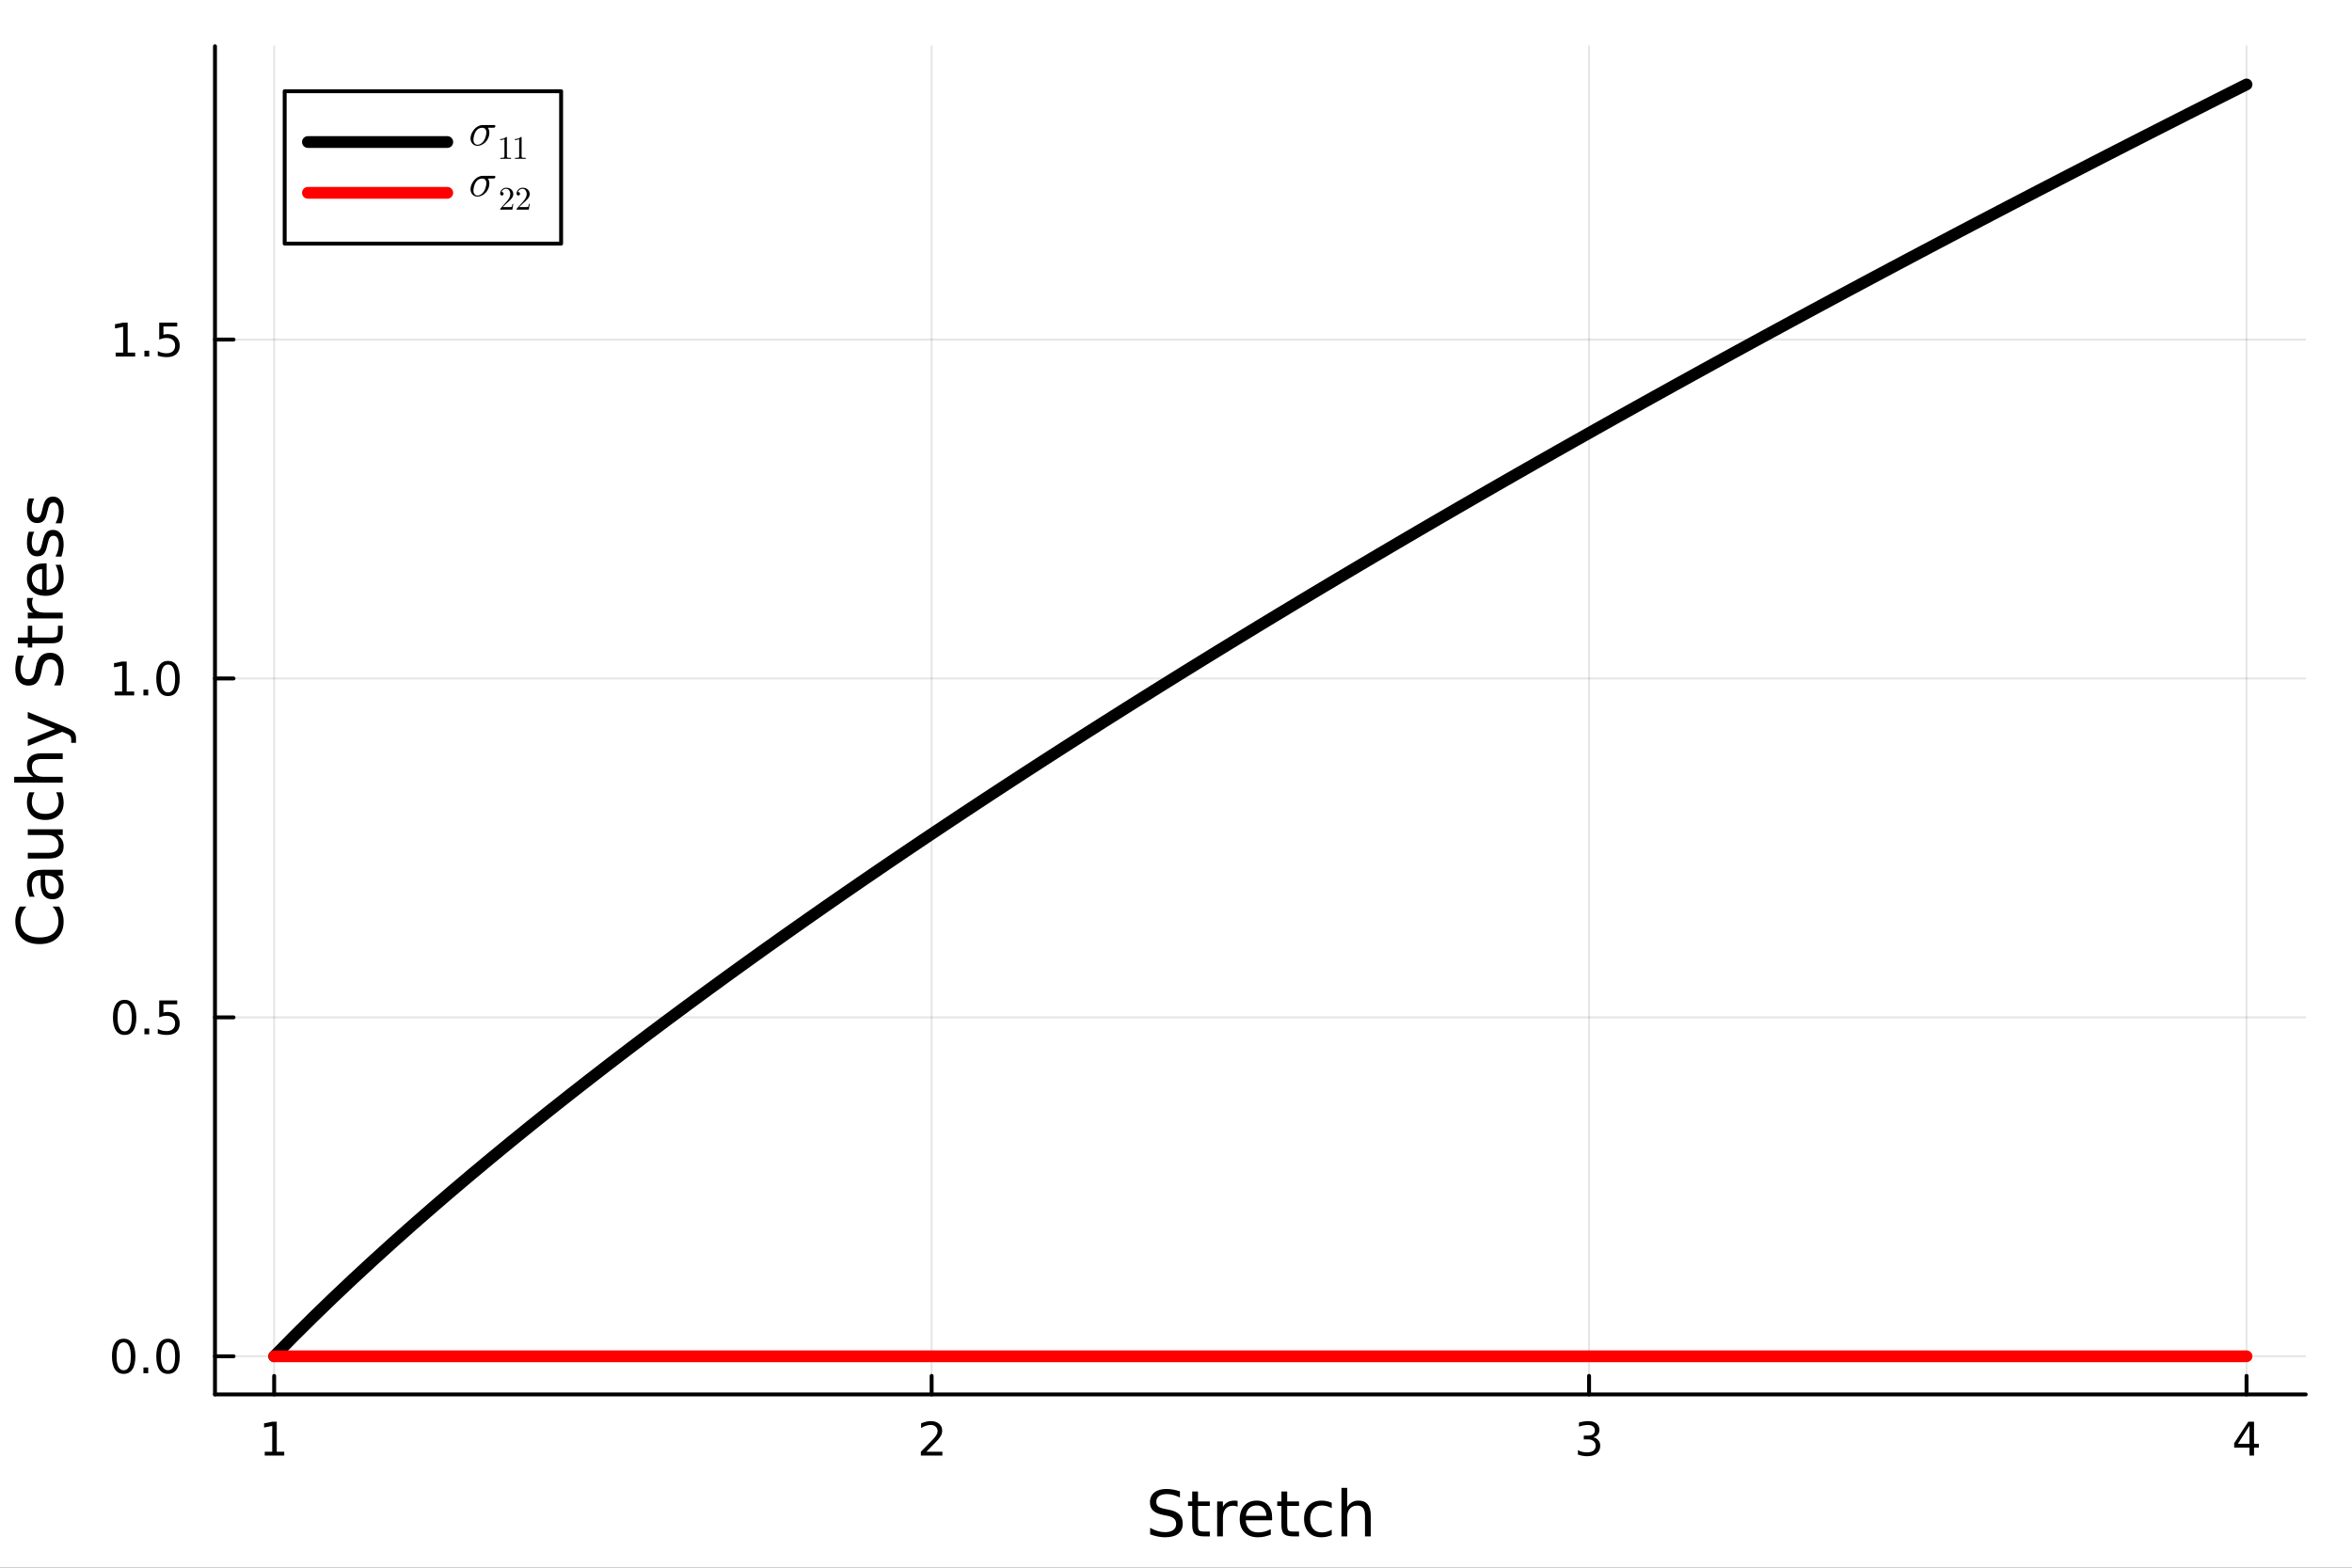 <?xml version="1.0" encoding="utf-8"?>
<svg xmlns="http://www.w3.org/2000/svg" xmlns:xlink="http://www.w3.org/1999/xlink" width="600" height="400" viewBox="0 0 2400 1600">
<rect x="0" y="0" width="2400" height="1600" fill="#333333" stroke="none"/>
<defs>
  <clipPath id="clip520">
    <rect x="0" y="0" width="2400" height="1600"/>
  </clipPath>
</defs>
<path clip-path="url(#clip520)" d="M0 1600 L2400 1600 L2400 0 L0 0  Z" fill="#ffffff" fill-rule="evenodd" fill-opacity="1"/>
<defs>
  <clipPath id="clip521">
    <rect x="480" y="0" width="1681" height="1600"/>
  </clipPath>
</defs>
<path clip-path="url(#clip520)" d="M219.38 1423.18 L2352.76 1423.18 L2352.76 47.244 L219.38 47.244  Z" fill="#ffffff" fill-rule="evenodd" fill-opacity="1"/>
<defs>
  <clipPath id="clip522">
    <rect x="219" y="47" width="2134" height="1377"/>
  </clipPath>
</defs>
<polyline clip-path="url(#clip522)" style="stroke:#000000; stroke-linecap:round; stroke-linejoin:round; stroke-width:2; stroke-opacity:0.1; fill:none" points="279.759,1423.18 279.759,47.244 "/>
<polyline clip-path="url(#clip522)" style="stroke:#000000; stroke-linecap:round; stroke-linejoin:round; stroke-width:2; stroke-opacity:0.1; fill:none" points="950.632,1423.18 950.632,47.244 "/>
<polyline clip-path="url(#clip522)" style="stroke:#000000; stroke-linecap:round; stroke-linejoin:round; stroke-width:2; stroke-opacity:0.1; fill:none" points="1621.5,1423.18 1621.5,47.244 "/>
<polyline clip-path="url(#clip522)" style="stroke:#000000; stroke-linecap:round; stroke-linejoin:round; stroke-width:2; stroke-opacity:0.1; fill:none" points="2292.38,1423.18 2292.38,47.244 "/>
<polyline clip-path="url(#clip522)" style="stroke:#000000; stroke-linecap:round; stroke-linejoin:round; stroke-width:2; stroke-opacity:0.1; fill:none" points="219.38,1384.24 2352.76,1384.24 "/>
<polyline clip-path="url(#clip522)" style="stroke:#000000; stroke-linecap:round; stroke-linejoin:round; stroke-width:2; stroke-opacity:0.1; fill:none" points="219.38,1038.34 2352.76,1038.34 "/>
<polyline clip-path="url(#clip522)" style="stroke:#000000; stroke-linecap:round; stroke-linejoin:round; stroke-width:2; stroke-opacity:0.1; fill:none" points="219.38,692.449 2352.76,692.449 "/>
<polyline clip-path="url(#clip522)" style="stroke:#000000; stroke-linecap:round; stroke-linejoin:round; stroke-width:2; stroke-opacity:0.1; fill:none" points="219.38,346.554 2352.76,346.554 "/>
<polyline clip-path="url(#clip520)" style="stroke:#000000; stroke-linecap:round; stroke-linejoin:round; stroke-width:4; stroke-opacity:1; fill:none" points="219.38,1423.18 2352.76,1423.18 "/>
<polyline clip-path="url(#clip520)" style="stroke:#000000; stroke-linecap:round; stroke-linejoin:round; stroke-width:4; stroke-opacity:1; fill:none" points="279.759,1423.18 279.759,1404.28 "/>
<polyline clip-path="url(#clip520)" style="stroke:#000000; stroke-linecap:round; stroke-linejoin:round; stroke-width:4; stroke-opacity:1; fill:none" points="950.632,1423.18 950.632,1404.28 "/>
<polyline clip-path="url(#clip520)" style="stroke:#000000; stroke-linecap:round; stroke-linejoin:round; stroke-width:4; stroke-opacity:1; fill:none" points="1621.5,1423.18 1621.5,1404.28 "/>
<polyline clip-path="url(#clip520)" style="stroke:#000000; stroke-linecap:round; stroke-linejoin:round; stroke-width:4; stroke-opacity:1; fill:none" points="2292.38,1423.18 2292.38,1404.28 "/>
<path clip-path="url(#clip520)" d="M270.141 1481.64 L277.78 1481.64 L277.78 1455.28 L269.469 1456.95 L269.469 1452.69 L277.733 1451.02 L282.409 1451.02 L282.409 1481.64 L290.048 1481.64 L290.048 1485.58 L270.141 1485.58 L270.141 1481.64 Z" fill="#000000" fill-rule="nonzero" fill-opacity="1" /><path clip-path="url(#clip520)" d="M945.284 1481.64 L961.604 1481.64 L961.604 1485.58 L939.659 1485.58 L939.659 1481.64 Q942.321 1478.89 946.905 1474.26 Q951.511 1469.61 952.692 1468.27 Q954.937 1465.74 955.817 1464.01 Q956.72 1462.25 956.72 1460.56 Q956.72 1457.8 954.775 1456.07 Q952.854 1454.33 949.752 1454.33 Q947.553 1454.33 945.099 1455.09 Q942.669 1455.86 939.891 1457.41 L939.891 1452.69 Q942.715 1451.55 945.169 1450.97 Q947.622 1450.39 949.659 1450.39 Q955.03 1450.39 958.224 1453.08 Q961.419 1455.77 961.419 1460.26 Q961.419 1462.39 960.608 1464.31 Q959.821 1466.2 957.715 1468.8 Q957.136 1469.47 954.034 1472.69 Q950.933 1475.88 945.284 1481.64 Z" fill="#000000" fill-rule="nonzero" fill-opacity="1" /><path clip-path="url(#clip520)" d="M1625.75 1466.95 Q1629.11 1467.66 1630.98 1469.93 Q1632.88 1472.2 1632.88 1475.53 Q1632.88 1480.65 1629.36 1483.45 Q1625.84 1486.25 1619.36 1486.25 Q1617.19 1486.25 1614.87 1485.81 Q1612.58 1485.39 1610.13 1484.54 L1610.13 1480.02 Q1612.07 1481.16 1614.39 1481.74 Q1616.7 1482.32 1619.22 1482.32 Q1623.62 1482.32 1625.91 1480.58 Q1628.23 1478.84 1628.23 1475.53 Q1628.23 1472.48 1626.08 1470.77 Q1623.95 1469.03 1620.13 1469.03 L1616.1 1469.03 L1616.1 1465.19 L1620.31 1465.19 Q1623.76 1465.19 1625.59 1463.82 Q1627.42 1462.43 1627.42 1459.84 Q1627.42 1457.18 1625.52 1455.77 Q1623.65 1454.33 1620.13 1454.33 Q1618.21 1454.33 1616.01 1454.75 Q1613.81 1455.16 1611.17 1456.04 L1611.17 1451.88 Q1613.83 1451.14 1616.15 1450.77 Q1618.48 1450.39 1620.54 1450.39 Q1625.87 1450.39 1628.97 1452.83 Q1632.07 1455.23 1632.07 1459.35 Q1632.07 1462.22 1630.43 1464.21 Q1628.78 1466.18 1625.75 1466.95 Z" fill="#000000" fill-rule="nonzero" fill-opacity="1" /><path clip-path="url(#clip520)" d="M2295.39 1455.09 L2283.58 1473.54 L2295.39 1473.54 L2295.39 1455.09 M2294.16 1451.02 L2300.04 1451.02 L2300.04 1473.54 L2304.97 1473.54 L2304.97 1477.43 L2300.04 1477.43 L2300.04 1485.58 L2295.39 1485.58 L2295.39 1477.43 L2279.78 1477.43 L2279.78 1472.92 L2294.16 1451.02 Z" fill="#000000" fill-rule="nonzero" fill-opacity="1" /><path clip-path="url(#clip520)" d="M1204.01 1522.08 L1204.01 1528.35 Q1200.35 1526.6 1197.11 1525.74 Q1193.86 1524.88 1190.84 1524.88 Q1185.59 1524.88 1182.72 1526.92 Q1179.89 1528.96 1179.89 1532.71 Q1179.89 1535.87 1181.77 1537.49 Q1183.68 1539.08 1188.96 1540.07 L1192.84 1540.86 Q1200.04 1542.23 1203.44 1545.7 Q1206.88 1549.14 1206.88 1554.93 Q1206.88 1561.84 1202.23 1565.4 Q1197.62 1568.97 1188.67 1568.97 Q1185.3 1568.97 1181.48 1568.2 Q1177.69 1567.44 1173.62 1565.94 L1173.62 1559.32 Q1177.53 1561.52 1181.29 1562.63 Q1185.04 1563.75 1188.67 1563.75 Q1194.18 1563.75 1197.17 1561.58 Q1200.16 1559.42 1200.16 1555.41 Q1200.16 1551.91 1198 1549.93 Q1195.87 1547.96 1190.96 1546.97 L1187.05 1546.21 Q1179.86 1544.78 1176.64 1541.72 Q1173.43 1538.67 1173.43 1533.22 Q1173.43 1526.92 1177.85 1523.29 Q1182.31 1519.66 1190.11 1519.66 Q1193.45 1519.66 1196.92 1520.27 Q1200.39 1520.87 1204.01 1522.08 Z" fill="#000000" fill-rule="nonzero" fill-opacity="1" /><path clip-path="url(#clip520)" d="M1222.44 1522.27 L1222.44 1532.4 L1234.51 1532.4 L1234.51 1536.95 L1222.44 1536.95 L1222.44 1556.3 Q1222.44 1560.66 1223.62 1561.9 Q1224.83 1563.14 1228.49 1563.14 L1234.51 1563.14 L1234.51 1568.04 L1228.49 1568.04 Q1221.71 1568.04 1219.13 1565.53 Q1216.55 1562.98 1216.55 1556.3 L1216.55 1536.95 L1212.26 1536.95 L1212.26 1532.4 L1216.55 1532.4 L1216.55 1522.27 L1222.44 1522.27 Z" fill="#000000" fill-rule="nonzero" fill-opacity="1" /><path clip-path="url(#clip520)" d="M1262.87 1537.87 Q1261.88 1537.3 1260.7 1537.04 Q1259.55 1536.76 1258.15 1536.76 Q1253.19 1536.76 1250.52 1540 Q1247.87 1543.22 1247.87 1549.27 L1247.87 1568.04 L1241.99 1568.04 L1241.99 1532.4 L1247.87 1532.4 L1247.87 1537.93 Q1249.72 1534.69 1252.68 1533.13 Q1255.64 1531.54 1259.87 1531.54 Q1260.48 1531.54 1261.21 1531.63 Q1261.94 1531.7 1262.83 1531.85 L1262.87 1537.87 Z" fill="#000000" fill-rule="nonzero" fill-opacity="1" /><path clip-path="url(#clip520)" d="M1298.07 1548.76 L1298.07 1551.62 L1271.14 1551.62 Q1271.52 1557.67 1274.77 1560.85 Q1278.05 1564 1283.87 1564 Q1287.25 1564 1290.4 1563.17 Q1293.58 1562.35 1296.7 1560.69 L1296.7 1566.23 Q1293.55 1567.57 1290.24 1568.27 Q1286.93 1568.97 1283.52 1568.97 Q1274.99 1568.97 1269.99 1564 Q1265.03 1559.04 1265.03 1550.57 Q1265.03 1541.82 1269.74 1536.69 Q1274.48 1531.54 1282.5 1531.54 Q1289.7 1531.54 1293.87 1536.18 Q1298.07 1540.8 1298.07 1548.76 M1292.21 1547.04 Q1292.15 1542.23 1289.51 1539.37 Q1286.9 1536.5 1282.57 1536.5 Q1277.67 1536.5 1274.71 1539.27 Q1271.78 1542.04 1271.33 1547.07 L1292.21 1547.04 Z" fill="#000000" fill-rule="nonzero" fill-opacity="1" /><path clip-path="url(#clip520)" d="M1313.47 1522.27 L1313.47 1532.4 L1325.54 1532.4 L1325.54 1536.95 L1313.47 1536.95 L1313.47 1556.3 Q1313.47 1560.66 1314.65 1561.9 Q1315.86 1563.14 1319.52 1563.14 L1325.54 1563.14 L1325.54 1568.04 L1319.52 1568.04 Q1312.74 1568.04 1310.16 1565.53 Q1307.58 1562.98 1307.58 1556.3 L1307.58 1536.95 L1303.29 1536.95 L1303.29 1532.4 L1307.58 1532.4 L1307.58 1522.27 L1313.47 1522.27 Z" fill="#000000" fill-rule="nonzero" fill-opacity="1" /><path clip-path="url(#clip520)" d="M1358.89 1533.76 L1358.89 1539.24 Q1356.41 1537.87 1353.89 1537.2 Q1351.41 1536.5 1348.87 1536.5 Q1343.17 1536.5 1340.02 1540.13 Q1336.87 1543.73 1336.87 1550.25 Q1336.87 1556.78 1340.02 1560.4 Q1343.17 1564 1348.87 1564 Q1351.41 1564 1353.89 1563.33 Q1356.41 1562.63 1358.89 1561.26 L1358.89 1566.68 Q1356.44 1567.82 1353.8 1568.39 Q1351.19 1568.97 1348.23 1568.97 Q1340.18 1568.97 1335.43 1563.91 Q1330.69 1558.85 1330.69 1550.25 Q1330.69 1541.53 1335.47 1536.53 Q1340.27 1531.54 1348.61 1531.54 Q1351.32 1531.54 1353.89 1532.11 Q1356.47 1532.65 1358.89 1533.76 Z" fill="#000000" fill-rule="nonzero" fill-opacity="1" /><path clip-path="url(#clip520)" d="M1398.71 1546.53 L1398.71 1568.04 L1392.85 1568.04 L1392.85 1546.72 Q1392.85 1541.66 1390.88 1539.14 Q1388.91 1536.63 1384.96 1536.63 Q1380.22 1536.63 1377.48 1539.65 Q1374.74 1542.68 1374.74 1547.9 L1374.74 1568.04 L1368.85 1568.04 L1368.85 1518.52 L1374.74 1518.52 L1374.74 1537.93 Q1376.84 1534.72 1379.68 1533.13 Q1382.54 1531.54 1386.26 1531.54 Q1392.41 1531.54 1395.56 1535.36 Q1398.71 1539.14 1398.71 1546.53 Z" fill="#000000" fill-rule="nonzero" fill-opacity="1" /><polyline clip-path="url(#clip520)" style="stroke:#000000; stroke-linecap:round; stroke-linejoin:round; stroke-width:4; stroke-opacity:1; fill:none" points="219.38,1423.18 219.38,47.244 "/>
<polyline clip-path="url(#clip520)" style="stroke:#000000; stroke-linecap:round; stroke-linejoin:round; stroke-width:4; stroke-opacity:1; fill:none" points="219.38,1384.24 238.278,1384.24 "/>
<polyline clip-path="url(#clip520)" style="stroke:#000000; stroke-linecap:round; stroke-linejoin:round; stroke-width:4; stroke-opacity:1; fill:none" points="219.38,1038.34 238.278,1038.34 "/>
<polyline clip-path="url(#clip520)" style="stroke:#000000; stroke-linecap:round; stroke-linejoin:round; stroke-width:4; stroke-opacity:1; fill:none" points="219.38,692.449 238.278,692.449 "/>
<polyline clip-path="url(#clip520)" style="stroke:#000000; stroke-linecap:round; stroke-linejoin:round; stroke-width:4; stroke-opacity:1; fill:none" points="219.38,346.554 238.278,346.554 "/>
<path clip-path="url(#clip520)" d="M126.205 1370.04 Q122.593 1370.04 120.765 1373.6 Q118.959 1377.14 118.959 1384.27 Q118.959 1391.38 120.765 1394.94 Q122.593 1398.49 126.205 1398.49 Q129.839 1398.49 131.644 1394.94 Q133.473 1391.38 133.473 1384.27 Q133.473 1377.14 131.644 1373.6 Q129.839 1370.04 126.205 1370.04 M126.205 1366.33 Q132.015 1366.33 135.07 1370.94 Q138.149 1375.52 138.149 1384.27 Q138.149 1393 135.07 1397.61 Q132.015 1402.19 126.205 1402.19 Q120.394 1402.19 117.316 1397.61 Q114.26 1393 114.26 1384.27 Q114.26 1375.52 117.316 1370.94 Q120.394 1366.33 126.205 1366.33 Z" fill="#000000" fill-rule="nonzero" fill-opacity="1" /><path clip-path="url(#clip520)" d="M146.366 1395.64 L151.251 1395.64 L151.251 1401.52 L146.366 1401.52 L146.366 1395.64 Z" fill="#000000" fill-rule="nonzero" fill-opacity="1" /><path clip-path="url(#clip520)" d="M171.436 1370.04 Q167.825 1370.04 165.996 1373.6 Q164.19 1377.14 164.19 1384.27 Q164.19 1391.38 165.996 1394.94 Q167.825 1398.49 171.436 1398.49 Q175.07 1398.49 176.876 1394.94 Q178.704 1391.38 178.704 1384.27 Q178.704 1377.14 176.876 1373.6 Q175.07 1370.04 171.436 1370.04 M171.436 1366.33 Q177.246 1366.33 180.301 1370.94 Q183.38 1375.52 183.38 1384.27 Q183.38 1393 180.301 1397.61 Q177.246 1402.19 171.436 1402.19 Q165.626 1402.19 162.547 1397.61 Q159.491 1393 159.491 1384.27 Q159.491 1375.52 162.547 1370.94 Q165.626 1366.33 171.436 1366.33 Z" fill="#000000" fill-rule="nonzero" fill-opacity="1" /><path clip-path="url(#clip520)" d="M127.2 1024.14 Q123.589 1024.14 121.76 1027.71 Q119.955 1031.25 119.955 1038.38 Q119.955 1045.48 121.76 1049.05 Q123.589 1052.59 127.2 1052.59 Q130.834 1052.59 132.64 1049.05 Q134.468 1045.48 134.468 1038.38 Q134.468 1031.25 132.64 1027.71 Q130.834 1024.14 127.2 1024.14 M127.2 1020.44 Q133.01 1020.44 136.066 1025.05 Q139.144 1029.63 139.144 1038.38 Q139.144 1047.11 136.066 1051.71 Q133.01 1056.29 127.2 1056.29 Q121.39 1056.29 118.311 1051.71 Q115.256 1047.11 115.256 1038.38 Q115.256 1029.63 118.311 1025.05 Q121.39 1020.44 127.2 1020.44 Z" fill="#000000" fill-rule="nonzero" fill-opacity="1" /><path clip-path="url(#clip520)" d="M147.362 1049.74 L152.246 1049.74 L152.246 1055.62 L147.362 1055.62 L147.362 1049.74 Z" fill="#000000" fill-rule="nonzero" fill-opacity="1" /><path clip-path="url(#clip520)" d="M162.477 1021.06 L180.834 1021.06 L180.834 1025 L166.76 1025 L166.76 1033.47 Q167.778 1033.12 168.797 1032.96 Q169.815 1032.78 170.834 1032.78 Q176.621 1032.78 180.001 1035.95 Q183.38 1039.12 183.38 1044.54 Q183.38 1050.11 179.908 1053.22 Q176.436 1056.29 170.116 1056.29 Q167.94 1056.29 165.672 1055.92 Q163.427 1055.55 161.019 1054.81 L161.019 1050.11 Q163.102 1051.25 165.325 1051.8 Q167.547 1052.36 170.024 1052.36 Q174.028 1052.36 176.366 1050.25 Q178.704 1048.15 178.704 1044.54 Q178.704 1040.92 176.366 1038.82 Q174.028 1036.71 170.024 1036.71 Q168.149 1036.71 166.274 1037.13 Q164.422 1037.54 162.477 1038.42 L162.477 1021.06 Z" fill="#000000" fill-rule="nonzero" fill-opacity="1" /><path clip-path="url(#clip520)" d="M117.015 705.794 L124.654 705.794 L124.654 679.428 L116.343 681.095 L116.343 676.836 L124.607 675.169 L129.283 675.169 L129.283 705.794 L136.922 705.794 L136.922 709.729 L117.015 709.729 L117.015 705.794 Z" fill="#000000" fill-rule="nonzero" fill-opacity="1" /><path clip-path="url(#clip520)" d="M146.366 703.849 L151.251 703.849 L151.251 709.729 L146.366 709.729 L146.366 703.849 Z" fill="#000000" fill-rule="nonzero" fill-opacity="1" /><path clip-path="url(#clip520)" d="M171.436 678.248 Q167.825 678.248 165.996 681.812 Q164.19 685.354 164.19 692.484 Q164.19 699.59 165.996 703.155 Q167.825 706.696 171.436 706.696 Q175.07 706.696 176.876 703.155 Q178.704 699.59 178.704 692.484 Q178.704 685.354 176.876 681.812 Q175.07 678.248 171.436 678.248 M171.436 674.544 Q177.246 674.544 180.301 679.15 Q183.38 683.734 183.38 692.484 Q183.38 701.21 180.301 705.817 Q177.246 710.4 171.436 710.4 Q165.626 710.4 162.547 705.817 Q159.491 701.21 159.491 692.484 Q159.491 683.734 162.547 679.15 Q165.626 674.544 171.436 674.544 Z" fill="#000000" fill-rule="nonzero" fill-opacity="1" /><path clip-path="url(#clip520)" d="M118.01 359.899 L125.649 359.899 L125.649 333.533 L117.339 335.2 L117.339 330.941 L125.603 329.274 L130.279 329.274 L130.279 359.899 L137.917 359.899 L137.917 363.834 L118.01 363.834 L118.01 359.899 Z" fill="#000000" fill-rule="nonzero" fill-opacity="1" /><path clip-path="url(#clip520)" d="M147.362 357.955 L152.246 357.955 L152.246 363.834 L147.362 363.834 L147.362 357.955 Z" fill="#000000" fill-rule="nonzero" fill-opacity="1" /><path clip-path="url(#clip520)" d="M162.477 329.274 L180.834 329.274 L180.834 333.209 L166.76 333.209 L166.76 341.681 Q167.778 341.334 168.797 341.172 Q169.815 340.987 170.834 340.987 Q176.621 340.987 180.001 344.158 Q183.38 347.33 183.38 352.746 Q183.38 358.325 179.908 361.427 Q176.436 364.505 170.116 364.505 Q167.94 364.505 165.672 364.135 Q163.427 363.765 161.019 363.024 L161.019 358.325 Q163.102 359.459 165.325 360.015 Q167.547 360.57 170.024 360.57 Q174.028 360.57 176.366 358.464 Q178.704 356.357 178.704 352.746 Q178.704 349.135 176.366 347.029 Q174.028 344.922 170.024 344.922 Q168.149 344.922 166.274 345.339 Q164.422 345.756 162.477 346.635 L162.477 329.274 Z" fill="#000000" fill-rule="nonzero" fill-opacity="1" /><path clip-path="url(#clip520)" d="M20.144 925.244 L26.924 925.244 Q23.9 928.491 22.404 932.183 Q20.908 935.843 20.908 939.981 Q20.908 948.129 25.905 952.458 Q30.871 956.786 40.292 956.786 Q49.681 956.786 54.678 952.458 Q59.644 948.129 59.644 939.981 Q59.644 935.843 58.148 932.183 Q56.652 928.491 53.628 925.244 L60.344 925.244 Q62.636 928.618 63.781 932.406 Q64.927 936.161 64.927 940.363 Q64.927 951.153 58.339 957.359 Q51.718 963.566 40.292 963.566 Q28.834 963.566 22.245 957.359 Q15.625 951.153 15.625 940.363 Q15.625 936.098 16.771 932.342 Q17.885 928.554 20.144 925.244 Z" fill="#000000" fill-rule="nonzero" fill-opacity="1" /><path clip-path="url(#clip520)" d="M46.085 899.368 Q46.085 906.465 47.708 909.203 Q49.331 911.94 53.246 911.94 Q56.365 911.94 58.211 909.903 Q60.026 907.834 60.026 904.301 Q60.026 899.431 56.588 896.503 Q53.119 893.543 47.39 893.543 L46.085 893.543 L46.085 899.368 M43.666 887.687 L64.004 887.687 L64.004 893.543 L58.593 893.543 Q61.84 895.548 63.399 898.54 Q64.927 901.532 64.927 905.861 Q64.927 911.335 61.872 914.582 Q58.784 917.796 53.628 917.796 Q47.612 917.796 44.557 913.786 Q41.501 909.744 41.501 901.755 L41.501 893.543 L40.928 893.543 Q36.886 893.543 34.69 896.217 Q32.462 898.858 32.462 903.664 Q32.462 906.72 33.194 909.616 Q33.926 912.513 35.39 915.186 L29.98 915.186 Q28.738 911.972 28.133 908.948 Q27.497 905.924 27.497 903.06 Q27.497 895.325 31.507 891.506 Q35.518 887.687 43.666 887.687 Z" fill="#000000" fill-rule="nonzero" fill-opacity="1" /><path clip-path="url(#clip520)" d="M49.936 876.228 L28.356 876.228 L28.356 870.372 L49.713 870.372 Q54.774 870.372 57.32 868.398 Q59.835 866.425 59.835 862.478 Q59.835 857.736 56.811 854.999 Q53.787 852.23 48.567 852.23 L28.356 852.23 L28.356 846.373 L64.004 846.373 L64.004 852.23 L58.53 852.23 Q61.776 854.362 63.368 857.195 Q64.927 859.996 64.927 863.72 Q64.927 869.863 61.108 873.045 Q57.288 876.228 49.936 876.228 M27.497 861.492 L27.497 861.492 Z" fill="#000000" fill-rule="nonzero" fill-opacity="1" /><path clip-path="url(#clip520)" d="M29.725 808.656 L35.199 808.656 Q33.831 811.139 33.162 813.653 Q32.462 816.136 32.462 818.682 Q32.462 824.38 36.09 827.531 Q39.687 830.682 46.212 830.682 Q52.737 830.682 56.365 827.531 Q59.962 824.38 59.962 818.682 Q59.962 816.136 59.294 813.653 Q58.593 811.139 57.225 808.656 L62.636 808.656 Q63.781 811.107 64.354 813.749 Q64.927 816.359 64.927 819.319 Q64.927 827.371 59.866 832.114 Q54.806 836.856 46.212 836.856 Q37.491 836.856 32.494 832.082 Q27.497 827.276 27.497 818.937 Q27.497 816.231 28.07 813.653 Q28.611 811.075 29.725 808.656 Z" fill="#000000" fill-rule="nonzero" fill-opacity="1" /><path clip-path="url(#clip520)" d="M42.488 768.839 L64.004 768.839 L64.004 774.695 L42.679 774.695 Q37.618 774.695 35.104 776.669 Q32.589 778.642 32.589 782.589 Q32.589 787.331 35.613 790.068 Q38.637 792.806 43.857 792.806 L64.004 792.806 L64.004 798.694 L14.479 798.694 L14.479 792.806 L33.894 792.806 Q30.68 790.705 29.088 787.872 Q27.497 785.008 27.497 781.284 Q27.497 775.141 31.316 771.99 Q35.104 768.839 42.488 768.839 Z" fill="#000000" fill-rule="nonzero" fill-opacity="1" /><path clip-path="url(#clip520)" d="M67.314 742.326 Q73.68 744.808 75.622 747.164 Q77.563 749.519 77.563 753.466 L77.563 758.144 L72.662 758.144 L72.662 754.707 Q72.662 752.288 71.516 750.951 Q70.37 749.614 66.105 747.991 L63.431 746.941 L28.356 761.359 L28.356 755.153 L56.238 744.013 L28.356 732.873 L28.356 726.666 L67.314 742.326 Z" fill="#000000" fill-rule="nonzero" fill-opacity="1" /><path clip-path="url(#clip520)" d="M18.044 669.12 L24.314 669.12 Q22.563 672.78 21.704 676.027 Q20.845 679.273 20.845 682.297 Q20.845 687.549 22.882 690.413 Q24.919 693.246 28.674 693.246 Q31.826 693.246 33.449 691.368 Q35.04 689.458 36.027 684.175 L36.823 680.292 Q38.191 673.099 41.66 669.693 Q45.098 666.255 50.891 666.255 Q57.798 666.255 61.362 670.902 Q64.927 675.518 64.927 684.461 Q64.927 687.835 64.163 691.655 Q63.399 695.442 61.904 699.516 L55.283 699.516 Q57.479 695.601 58.593 691.846 Q59.707 688.09 59.707 684.461 Q59.707 678.955 57.543 675.963 Q55.379 672.971 51.368 672.971 Q47.867 672.971 45.894 675.136 Q43.92 677.268 42.934 682.17 L42.17 686.085 Q40.737 693.278 37.682 696.493 Q34.626 699.707 29.184 699.707 Q22.882 699.707 19.253 695.283 Q15.625 690.827 15.625 683.029 Q15.625 679.687 16.23 676.218 Q16.834 672.748 18.044 669.12 Z" fill="#000000" fill-rule="nonzero" fill-opacity="1" /><path clip-path="url(#clip520)" d="M18.235 650.691 L28.356 650.691 L28.356 638.628 L32.908 638.628 L32.908 650.691 L52.259 650.691 Q56.62 650.691 57.861 649.514 Q59.103 648.304 59.103 644.644 L59.103 638.628 L64.004 638.628 L64.004 644.644 Q64.004 651.423 61.49 654.001 Q58.943 656.58 52.259 656.58 L32.908 656.58 L32.908 660.876 L28.356 660.876 L28.356 656.58 L18.235 656.58 L18.235 650.691 Z" fill="#000000" fill-rule="nonzero" fill-opacity="1" /><path clip-path="url(#clip520)" d="M33.831 610.269 Q33.258 611.256 33.003 612.433 Q32.717 613.579 32.717 614.98 Q32.717 619.945 35.963 622.619 Q39.178 625.26 45.225 625.26 L64.004 625.26 L64.004 631.149 L28.356 631.149 L28.356 625.26 L33.894 625.26 Q30.648 623.414 29.088 620.454 Q27.497 617.494 27.497 613.261 Q27.497 612.656 27.592 611.924 Q27.656 611.192 27.815 610.301 L33.831 610.269 Z" fill="#000000" fill-rule="nonzero" fill-opacity="1" /><path clip-path="url(#clip520)" d="M44.716 575.067 L47.581 575.067 L47.581 601.994 Q53.628 601.612 56.811 598.365 Q59.962 595.087 59.962 589.262 Q59.962 585.888 59.134 582.737 Q58.307 579.555 56.652 576.435 L62.19 576.435 Q63.527 579.586 64.227 582.897 Q64.927 586.207 64.927 589.612 Q64.927 598.142 59.962 603.139 Q54.997 608.105 46.53 608.105 Q37.777 608.105 32.653 603.394 Q27.497 598.652 27.497 590.631 Q27.497 583.438 32.144 579.268 Q36.759 575.067 44.716 575.067 M42.997 580.923 Q38.191 580.987 35.327 583.629 Q32.462 586.239 32.462 590.567 Q32.462 595.469 35.231 598.429 Q38 601.357 43.029 601.803 L42.997 580.923 Z" fill="#000000" fill-rule="nonzero" fill-opacity="1" /><path clip-path="url(#clip520)" d="M29.407 542.729 L34.945 542.729 Q33.672 545.212 33.035 547.885 Q32.398 550.559 32.398 553.423 Q32.398 557.784 33.735 559.98 Q35.072 562.144 37.746 562.144 Q39.783 562.144 40.96 560.585 Q42.106 559.025 43.157 554.315 L43.602 552.309 Q44.939 546.071 47.39 543.461 Q49.809 540.819 54.169 540.819 Q59.134 540.819 62.031 544.766 Q64.927 548.681 64.927 555.556 Q64.927 558.42 64.354 561.54 Q63.813 564.627 62.699 568.064 L56.652 568.064 Q58.339 564.818 59.198 561.667 Q60.026 558.516 60.026 555.428 Q60.026 551.291 58.625 549.063 Q57.193 546.835 54.615 546.835 Q52.228 546.835 50.955 548.458 Q49.681 550.049 48.504 555.492 L48.026 557.529 Q46.88 562.972 44.525 565.391 Q42.138 567.81 38 567.81 Q32.971 567.81 30.234 564.245 Q27.497 560.68 27.497 554.124 Q27.497 550.877 27.974 548.012 Q28.452 545.148 29.407 542.729 Z" fill="#000000" fill-rule="nonzero" fill-opacity="1" /><path clip-path="url(#clip520)" d="M29.407 508.768 L34.945 508.768 Q33.672 511.25 33.035 513.924 Q32.398 516.598 32.398 519.462 Q32.398 523.823 33.735 526.019 Q35.072 528.183 37.746 528.183 Q39.783 528.183 40.96 526.624 Q42.106 525.064 43.157 520.353 L43.602 518.348 Q44.939 512.11 47.39 509.5 Q49.809 506.858 54.169 506.858 Q59.134 506.858 62.031 510.805 Q64.927 514.72 64.927 521.595 Q64.927 524.459 64.354 527.579 Q63.813 530.666 62.699 534.103 L56.652 534.103 Q58.339 530.857 59.198 527.706 Q60.026 524.555 60.026 521.467 Q60.026 517.33 58.625 515.102 Q57.193 512.874 54.615 512.874 Q52.228 512.874 50.955 514.497 Q49.681 516.088 48.504 521.531 L48.026 523.568 Q46.88 529.011 44.525 531.43 Q42.138 533.849 38 533.849 Q32.971 533.849 30.234 530.284 Q27.497 526.719 27.497 520.162 Q27.497 516.916 27.974 514.051 Q28.452 511.187 29.407 508.768 Z" fill="#000000" fill-rule="nonzero" fill-opacity="1" /><polyline clip-path="url(#clip522)" style="stroke:#000000; stroke-linecap:round; stroke-linejoin:round; stroke-width:12; stroke-opacity:1; fill:none" points="279.759,1384.24 299.885,1363.77 320.011,1343.83 340.137,1324.37 360.263,1305.35 380.39,1286.74 400.516,1268.49 420.642,1250.58 440.768,1232.99 460.894,1215.68 481.021,1198.65 501.147,1181.88 521.273,1165.33 541.399,1149.02 561.525,1132.91 581.652,1117 601.778,1101.28 621.904,1085.73 642.03,1070.35 662.156,1055.13 682.282,1040.07 702.409,1025.15 722.535,1010.37 742.661,995.73 762.787,981.215 782.913,966.823 803.04,952.552 823.166,938.395 843.292,924.35 863.418,910.412 883.544,896.578 903.67,882.844 923.797,869.209 943.923,855.668 964.049,842.219 984.175,828.86 1004.3,815.588 1024.43,802.4 1044.55,789.296 1064.68,776.272 1084.81,763.326 1104.93,750.458 1125.06,737.664 1145.18,724.943 1165.31,712.294 1185.44,699.715 1205.56,687.204 1225.69,674.761 1245.82,662.383 1265.94,650.07 1286.07,637.819 1306.19,625.631 1326.32,613.503 1346.45,601.434 1366.57,589.424 1386.7,577.471 1406.83,565.575 1426.95,553.733 1447.08,541.946 1467.2,530.212 1487.33,518.531 1507.46,506.901 1527.58,495.321 1547.71,483.792 1567.83,472.311 1587.96,460.879 1608.09,449.494 1628.21,438.156 1648.34,426.863 1668.47,415.616 1688.59,404.413 1708.72,393.255 1728.84,382.139 1748.97,371.066 1769.1,360.035 1789.22,349.045 1809.35,338.096 1829.48,327.187 1849.6,316.317 1869.73,305.487 1889.85,294.695 1909.98,283.941 1930.11,273.224 1950.23,262.544 1970.36,251.901 1990.48,241.293 2010.61,230.721 2030.74,220.184 2050.86,209.681 2070.99,199.212 2091.12,188.777 2111.24,178.376 2131.37,168.007 2151.49,157.67 2171.62,147.365 2191.75,137.092 2211.87,126.85 2232,116.639 2252.12,106.458 2272.25,96.307 2292.38,86.186 "/>
<polyline clip-path="url(#clip522)" style="stroke:#ff0000; stroke-linecap:round; stroke-linejoin:round; stroke-width:12; stroke-opacity:1; fill:none" points="279.759,1384.24 299.885,1384.24 320.011,1384.24 340.137,1384.24 360.263,1384.24 380.39,1384.24 400.516,1384.24 420.642,1384.24 440.768,1384.24 460.894,1384.24 481.021,1384.24 501.147,1384.24 521.273,1384.24 541.399,1384.24 561.525,1384.24 581.652,1384.24 601.778,1384.24 621.904,1384.24 642.03,1384.24 662.156,1384.24 682.282,1384.24 702.409,1384.24 722.535,1384.24 742.661,1384.24 762.787,1384.24 782.913,1384.24 803.04,1384.24 823.166,1384.24 843.292,1384.24 863.418,1384.24 883.544,1384.24 903.67,1384.24 923.797,1384.24 943.923,1384.24 964.049,1384.24 984.175,1384.24 1004.3,1384.24 1024.43,1384.24 1044.55,1384.24 1064.68,1384.24 1084.81,1384.24 1104.93,1384.24 1125.06,1384.24 1145.18,1384.24 1165.31,1384.24 1185.44,1384.24 1205.56,1384.24 1225.69,1384.24 1245.82,1384.24 1265.94,1384.24 1286.07,1384.24 1306.19,1384.24 1326.32,1384.24 1346.45,1384.24 1366.57,1384.24 1386.7,1384.24 1406.83,1384.24 1426.95,1384.24 1447.08,1384.24 1467.2,1384.24 1487.33,1384.24 1507.46,1384.24 1527.58,1384.24 1547.71,1384.24 1567.83,1384.24 1587.96,1384.24 1608.09,1384.24 1628.21,1384.24 1648.34,1384.24 1668.47,1384.24 1688.59,1384.24 1708.72,1384.24 1728.84,1384.24 1748.97,1384.24 1769.1,1384.24 1789.22,1384.24 1809.35,1384.24 1829.48,1384.24 1849.6,1384.24 1869.73,1384.24 1889.85,1384.24 1909.98,1384.24 1930.11,1384.24 1950.23,1384.24 1970.36,1384.24 1990.48,1384.24 2010.61,1384.24 2030.74,1384.24 2050.86,1384.24 2070.99,1384.24 2091.12,1384.24 2111.24,1384.24 2131.37,1384.24 2151.49,1384.24 2171.62,1384.24 2191.75,1384.24 2211.87,1384.24 2232,1384.24 2252.12,1384.24 2272.25,1384.24 2292.38,1384.24 "/>
<path clip-path="url(#clip520)" d="M290.493 248.629 L572.564 248.629 L572.564 93.109 L290.493 93.109  Z" fill="#ffffff" fill-rule="evenodd" fill-opacity="1"/>
<polyline clip-path="url(#clip520)" style="stroke:#000000; stroke-linecap:round; stroke-linejoin:round; stroke-width:4; stroke-opacity:1; fill:none" points="290.493,248.629 572.564,248.629 572.564,93.109 290.493,93.109 290.493,248.629 "/>
<polyline clip-path="url(#clip520)" style="stroke:#000000; stroke-linecap:round; stroke-linejoin:round; stroke-width:12; stroke-opacity:1; fill:none" points="314.197,144.949 456.422,144.949 "/>
<path clip-path="url(#clip520)" d="M505.493 128.746 Q505.493 130.386 503.15 130.386 L497.88 130.386 Q499.356 132.494 499.356 135.609 Q499.356 138.279 498.255 140.785 Q497.178 143.268 495.444 145.002 Q493.735 146.735 491.58 147.789 Q489.425 148.819 487.317 148.819 Q484.108 148.819 482.117 146.641 Q480.126 144.463 480.126 141.23 Q480.126 139.521 480.712 137.623 Q481.321 135.726 482.468 133.97 Q483.616 132.189 485.115 130.761 Q486.638 129.332 488.605 128.465 Q490.596 127.599 492.681 127.599 L503.619 127.599 Q504.204 127.599 504.509 127.645 Q504.837 127.669 505.165 127.95 Q505.493 128.208 505.493 128.746 M496.288 135.047 Q496.288 134.485 496.217 133.993 Q496.147 133.478 495.889 132.798 Q495.632 132.096 495.187 131.604 Q494.742 131.089 493.875 130.737 Q493.032 130.386 491.884 130.386 Q490.268 130.386 488.488 131.276 Q486.708 132.166 485.349 134.368 Q484.225 136.242 483.663 138.677 Q483.101 141.113 483.101 142.566 Q483.101 145.048 484.295 146.407 Q485.513 147.742 487.364 147.742 Q488.886 147.742 490.619 146.711 Q492.353 145.657 493.688 143.666 Q494.859 141.933 495.561 139.404 Q496.288 136.874 496.288 135.047 Z" fill="#000000" fill-rule="nonzero" fill-opacity="1" /><path clip-path="url(#clip520)" d="M510.355 142.934 L510.355 141.885 Q514.389 141.885 516.471 139.737 Q517.045 139.737 517.143 139.868 Q517.242 140 517.242 140.606 L517.242 159.445 Q517.242 160.445 517.734 160.757 Q518.225 161.068 520.373 161.068 L521.439 161.068 L521.439 162.101 Q520.258 162.003 515.996 162.003 Q511.733 162.003 510.569 162.101 L510.569 161.068 L511.634 161.068 Q513.749 161.068 514.258 160.773 Q514.766 160.461 514.766 159.445 L514.766 142.049 Q513.012 142.934 510.355 142.934 Z" fill="#000000" fill-rule="nonzero" fill-opacity="1" /><path clip-path="url(#clip520)" d="M525.365 142.934 L525.365 141.885 Q529.398 141.885 531.48 139.737 Q532.054 139.737 532.153 139.868 Q532.251 140 532.251 140.606 L532.251 159.445 Q532.251 160.445 532.743 160.757 Q533.235 161.068 535.383 161.068 L536.448 161.068 L536.448 162.101 Q535.268 162.003 531.005 162.003 Q526.742 162.003 525.578 162.101 L525.578 161.068 L526.644 161.068 Q528.759 161.068 529.267 160.773 Q529.775 160.461 529.775 159.445 L529.775 142.049 Q528.021 142.934 525.365 142.934 Z" fill="#000000" fill-rule="nonzero" fill-opacity="1" /><polyline clip-path="url(#clip520)" style="stroke:#ff0000; stroke-linecap:round; stroke-linejoin:round; stroke-width:12; stroke-opacity:1; fill:none" points="314.197,196.789 456.422,196.789 "/>
<path clip-path="url(#clip520)" d="M505.493 180.586 Q505.493 182.226 503.15 182.226 L497.88 182.226 Q499.356 184.334 499.356 187.449 Q499.356 190.119 498.255 192.625 Q497.178 195.108 495.444 196.842 Q493.735 198.575 491.58 199.629 Q489.425 200.659 487.317 200.659 Q484.108 200.659 482.117 198.481 Q480.126 196.303 480.126 193.07 Q480.126 191.361 480.712 189.463 Q481.321 187.566 482.468 185.81 Q483.616 184.029 485.115 182.601 Q486.638 181.172 488.605 180.305 Q490.596 179.439 492.681 179.439 L503.619 179.439 Q504.204 179.439 504.509 179.485 Q504.837 179.509 505.165 179.79 Q505.493 180.048 505.493 180.586 M496.288 186.887 Q496.288 186.325 496.217 185.833 Q496.147 185.318 495.889 184.638 Q495.632 183.936 495.187 183.444 Q494.742 182.929 493.875 182.577 Q493.032 182.226 491.884 182.226 Q490.268 182.226 488.488 183.116 Q486.708 184.006 485.349 186.208 Q484.225 188.082 483.663 190.517 Q483.101 192.953 483.101 194.406 Q483.101 196.888 484.295 198.247 Q485.513 199.582 487.364 199.582 Q488.886 199.582 490.619 198.551 Q492.353 197.497 493.688 195.506 Q494.859 193.773 495.561 191.244 Q496.288 188.714 496.288 186.887 Z" fill="#000000" fill-rule="nonzero" fill-opacity="1" /><path clip-path="url(#clip520)" d="M510.355 213.941 Q510.355 213.334 510.405 213.154 Q510.47 212.974 510.733 212.695 L517.176 205.514 Q520.701 201.546 520.701 198.086 Q520.701 195.84 519.521 194.233 Q518.357 192.627 516.209 192.627 Q514.733 192.627 513.487 193.528 Q512.241 194.43 511.667 196.037 Q511.765 196.004 512.11 196.004 Q512.946 196.004 513.405 196.529 Q513.881 197.053 513.881 197.758 Q513.881 198.66 513.29 199.103 Q512.716 199.529 512.143 199.529 Q511.913 199.529 511.602 199.48 Q511.306 199.431 510.831 198.972 Q510.355 198.496 510.355 197.66 Q510.355 195.315 512.126 193.446 Q513.913 191.577 516.635 191.577 Q519.717 191.577 521.734 193.414 Q523.767 195.233 523.767 198.086 Q523.767 199.086 523.456 200.005 Q523.161 200.906 522.751 201.611 Q522.357 202.316 521.275 203.448 Q520.193 204.579 519.324 205.382 Q518.455 206.186 516.504 207.891 L512.946 211.35 L518.996 211.35 Q521.947 211.35 522.177 211.088 Q522.505 210.613 522.915 208.104 L523.767 208.104 L522.816 213.941 L510.355 213.941 Z" fill="#000000" fill-rule="nonzero" fill-opacity="1" /><path clip-path="url(#clip520)" d="M527.115 213.941 Q527.115 213.334 527.164 213.154 Q527.23 212.974 527.492 212.695 L533.935 205.514 Q537.461 201.546 537.461 198.086 Q537.461 195.84 536.28 194.233 Q535.116 192.627 532.968 192.627 Q531.493 192.627 530.246 193.528 Q529 194.43 528.427 196.037 Q528.525 196.004 528.869 196.004 Q529.705 196.004 530.164 196.529 Q530.64 197.053 530.64 197.758 Q530.64 198.66 530.05 199.103 Q529.476 199.529 528.902 199.529 Q528.672 199.529 528.361 199.48 Q528.066 199.431 527.59 198.972 Q527.115 198.496 527.115 197.66 Q527.115 195.315 528.886 193.446 Q530.673 191.577 533.394 191.577 Q536.477 191.577 538.493 193.414 Q540.527 195.233 540.527 198.086 Q540.527 199.086 540.215 200.005 Q539.92 200.906 539.51 201.611 Q539.117 202.316 538.034 203.448 Q536.952 204.579 536.083 205.382 Q535.214 206.186 533.263 207.891 L529.705 211.35 L535.755 211.35 Q538.707 211.35 538.936 211.088 Q539.264 210.613 539.674 208.104 L540.527 208.104 L539.576 213.941 L527.115 213.941 Z" fill="#000000" fill-rule="nonzero" fill-opacity="1" /></svg>
